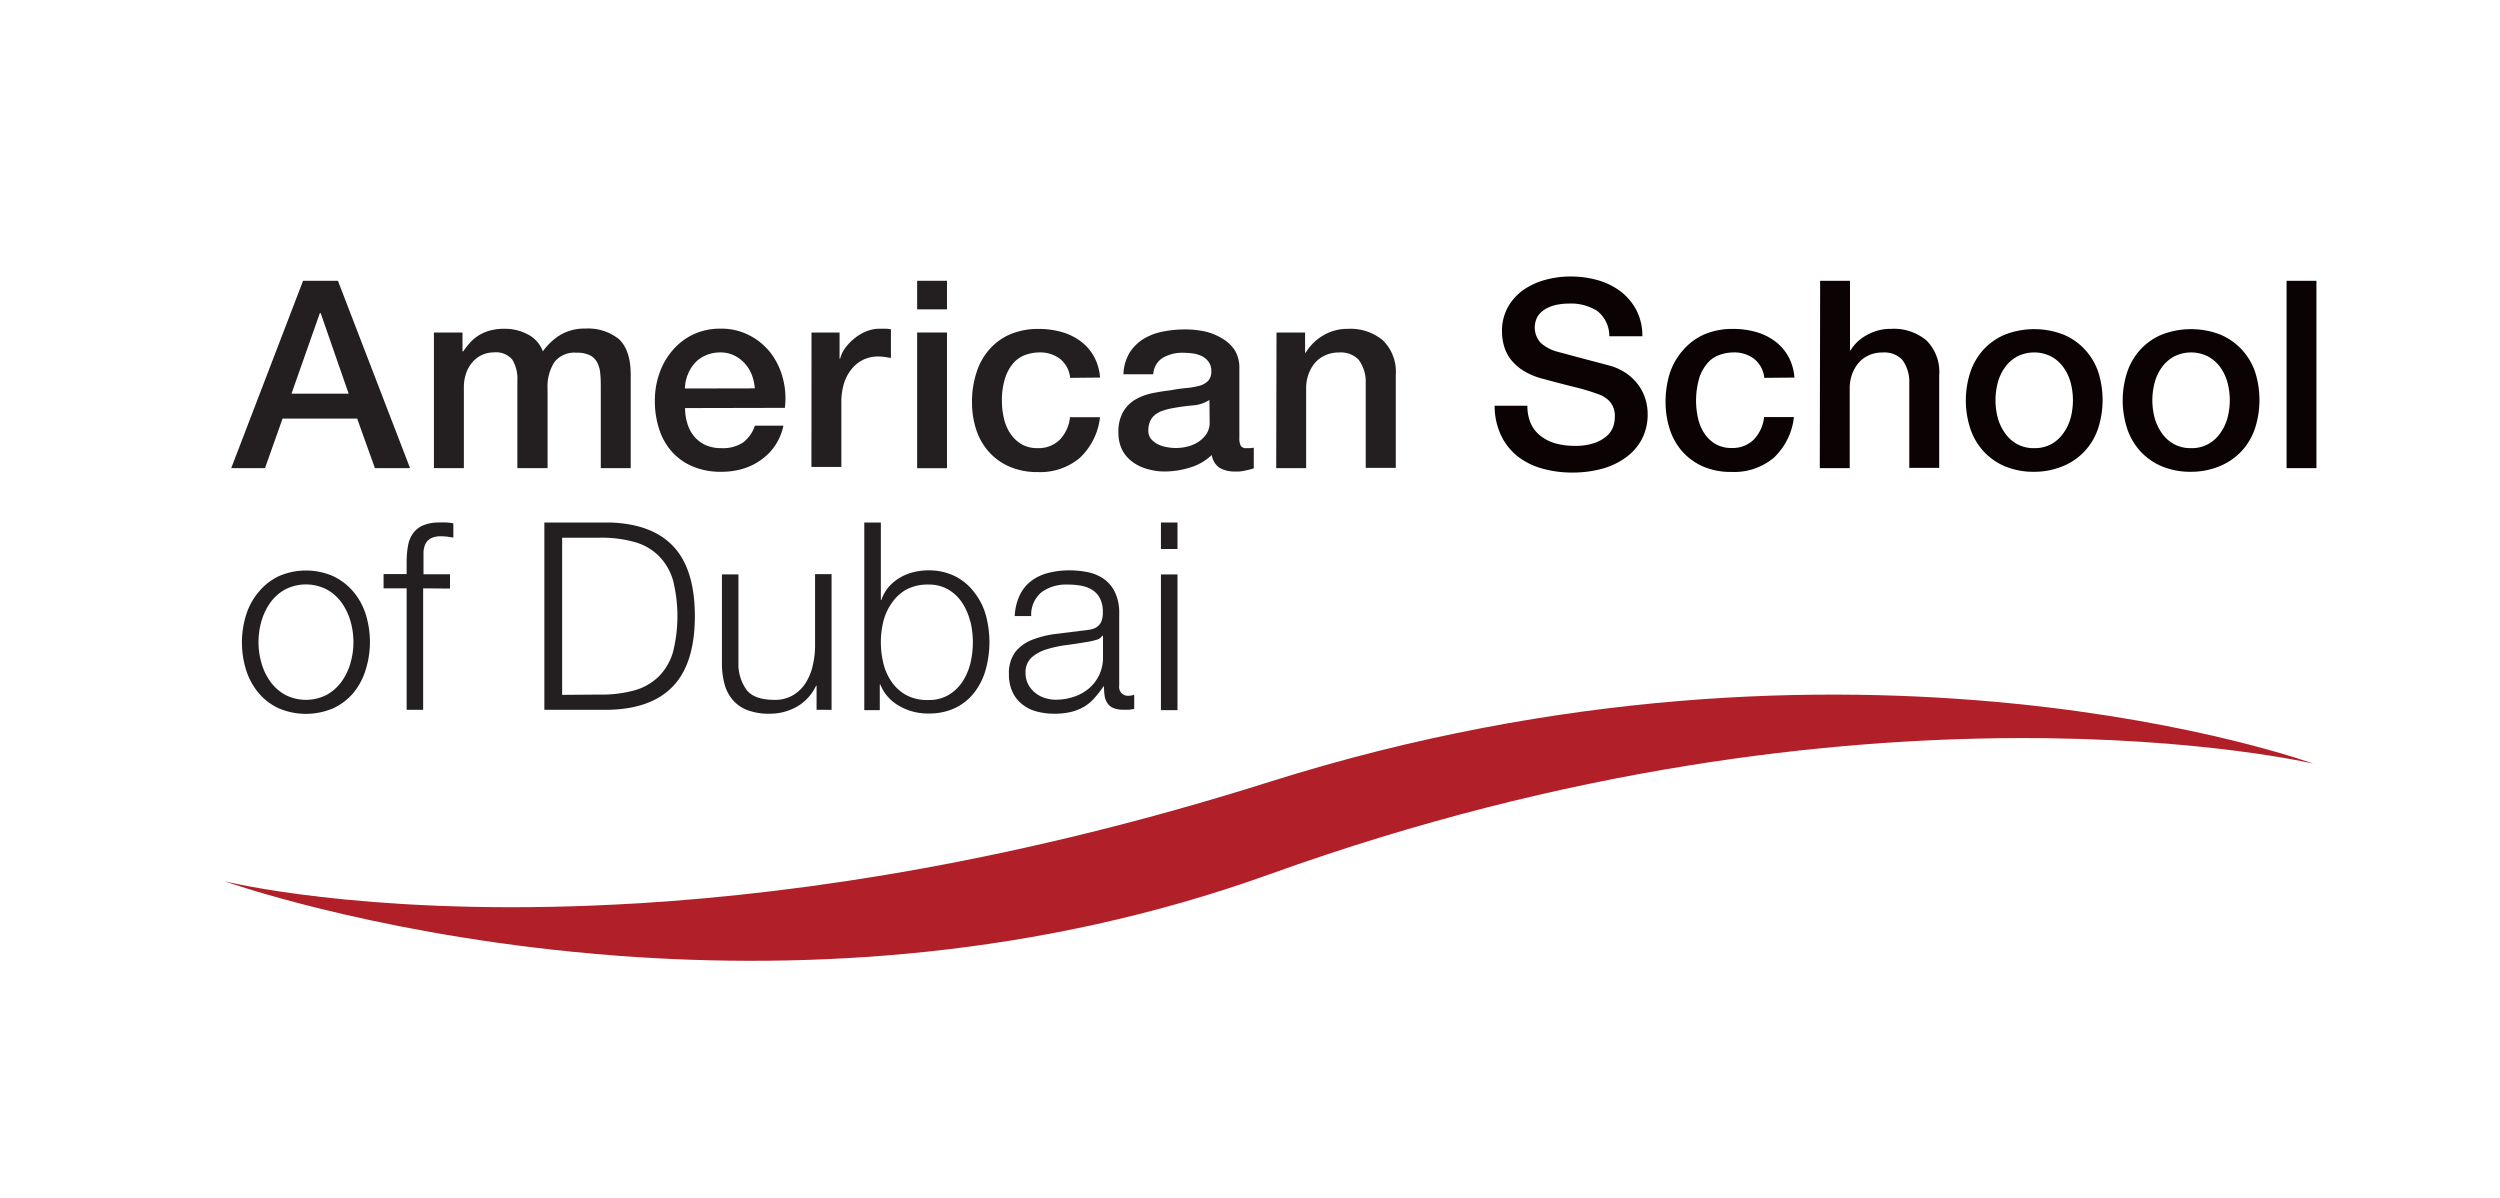 <svg id="Layer_1" data-name="Layer 1" xmlns="http://www.w3.org/2000/svg" viewBox="0 0 350 167.68"><defs><style>.cls-1{fill:#231f20;}.cls-2{fill:#b12028;}.cls-3{fill:#0a0203;}.cls-4,.cls-7,.cls-8{fill:none;stroke-miterlimit:10;}.cls-4{stroke:#bcbec0;}.cls-5{fill:#a7a9ac;}.cls-6{fill:#999;}.cls-7{stroke:#a7a9ac;}.cls-8{stroke:#fff;}</style></defs><path class="cls-1" d="M42.43,39.31h4.88l10.1,26.23H52.49L50,58.6H39.56L37.1,65.54H32.37Zm-1.62,15.8h8L44.89,43.83h-.11Z"/><path class="cls-1" d="M60.75,46.55h4v2.64h.11a10.88,10.88,0,0,1,1-1.28,5.81,5.81,0,0,1,1.23-1,6.15,6.15,0,0,1,1.56-.65,7.74,7.74,0,0,1,2-.23,6.79,6.79,0,0,1,3.21.77A4.34,4.34,0,0,1,76,49.19a8.39,8.39,0,0,1,2.46-2.31A6.68,6.68,0,0,1,81.94,46a6.93,6.93,0,0,1,4.69,1.46Q88.29,49,88.3,52.43V65.54H84.11V54.44c0-.75,0-1.45-.07-2.07a4.2,4.2,0,0,0-.43-1.62,2.38,2.38,0,0,0-1-1,4.08,4.08,0,0,0-1.91-.37,3.56,3.56,0,0,0-3.09,1.32,6.37,6.37,0,0,0-.95,3.75V65.54H72.43V53.34a5.22,5.22,0,0,0-.71-3,3,3,0,0,0-2.63-1,3.87,3.87,0,0,0-2.88,1.29,4.67,4.67,0,0,0-.92,1.54,5.91,5.91,0,0,0-.35,2.09V65.54H60.75Z"/><path class="cls-1" d="M113.61,46.55h3.93v3.67h.08a4.28,4.28,0,0,1,.71-1.5,7.09,7.09,0,0,1,1.29-1.34,6.49,6.49,0,0,1,1.67-1,5.05,5.05,0,0,1,1.87-.36c.49,0,.83,0,1,0l.57.08v4c-.29,0-.59-.1-.9-.13a6.8,6.8,0,0,0-.9-.06,4.81,4.81,0,0,0-2,.42,4.69,4.69,0,0,0-1.63,1.25,6,6,0,0,0-1.11,2,8.82,8.82,0,0,0-.4,2.79v9h-4.19Z"/><path class="cls-1" d="M128.4,39.31h4.18v4H128.4Zm0,7.24h4.18v19H128.4Z"/><path class="cls-1" d="M149.82,52.9a3.93,3.93,0,0,0-1.41-2.66,4.62,4.62,0,0,0-2.92-.9,5.88,5.88,0,0,0-1.73.28,4.11,4.11,0,0,0-1.69,1,5.82,5.82,0,0,0-1.28,2.1,10,10,0,0,0-.52,3.5,10.57,10.57,0,0,0,.28,2.36,6.43,6.43,0,0,0,.88,2.09A4.93,4.93,0,0,0,143,62.18a4.46,4.46,0,0,0,2.32.56,4.22,4.22,0,0,0,3-1.13,5.31,5.31,0,0,0,1.48-3.2H154a9.22,9.22,0,0,1-2.81,5.68,8.57,8.57,0,0,1-5.89,2,9.73,9.73,0,0,1-3.95-.75,8.42,8.42,0,0,1-2.89-2.06,8.87,8.87,0,0,1-1.78-3.1,12.26,12.26,0,0,1-.6-3.9,13,13,0,0,1,.59-4A9,9,0,0,1,138.44,49a8.19,8.19,0,0,1,2.92-2.17,10,10,0,0,1,4.09-.78,11.5,11.5,0,0,1,3.14.42,8.14,8.14,0,0,1,2.65,1.27,6.76,6.76,0,0,1,1.89,2.12,7.36,7.36,0,0,1,.88,3Z"/><path class="cls-1" d="M173.51,61.31a2.25,2.25,0,0,0,.2,1.1.86.86,0,0,0,.79.33h.44a2.68,2.68,0,0,0,.59-.07v2.9l-.57.17-.72.16a6.13,6.13,0,0,1-.73.11,5.18,5.18,0,0,1-.63,0,4.1,4.1,0,0,1-2.13-.51,2.6,2.6,0,0,1-1.1-1.8,7.49,7.49,0,0,1-3.06,1.76,12,12,0,0,1-3.51.55,8.66,8.66,0,0,1-2.46-.35,6.33,6.33,0,0,1-2.08-1A5,5,0,0,1,157.11,63a5.39,5.39,0,0,1-.53-2.45,5.61,5.61,0,0,1,.64-2.86,4.83,4.83,0,0,1,1.69-1.73,8,8,0,0,1,2.35-.9c.87-.18,1.75-.32,2.63-.42a20.42,20.42,0,0,1,2.16-.31,10.73,10.73,0,0,0,1.82-.31,2.78,2.78,0,0,0,1.25-.68,1.87,1.87,0,0,0,.46-1.38,2.11,2.11,0,0,0-.39-1.32,2.51,2.51,0,0,0-.95-.79,4.18,4.18,0,0,0-1.27-.37,10.22,10.22,0,0,0-1.32-.09,5.33,5.33,0,0,0-2.9.73,2.88,2.88,0,0,0-1.29,2.28h-4.18a6.23,6.23,0,0,1,.88-3.05,6.15,6.15,0,0,1,2-1.94,8.19,8.19,0,0,1,2.7-1,15.79,15.79,0,0,1,3.09-.29,12.65,12.65,0,0,1,2.75.29,7.86,7.86,0,0,1,2.44,1A5.3,5.3,0,0,1,172.85,49a4.7,4.7,0,0,1,.66,2.55ZM169.32,56a5.07,5.07,0,0,1-2.35.76c-.93.08-1.86.21-2.79.38a8.87,8.87,0,0,0-1.28.32,3.6,3.6,0,0,0-1.11.55,2.4,2.4,0,0,0-.75.91,3.2,3.2,0,0,0-.27,1.38,1.76,1.76,0,0,0,.4,1.18,3.12,3.12,0,0,0,1,.75,4.55,4.55,0,0,0,1.25.38,6.64,6.64,0,0,0,2.74-.07,5,5,0,0,0,1.52-.62,4,4,0,0,0,1.19-1.12,2.84,2.84,0,0,0,.48-1.67Z"/><path class="cls-1" d="M178.71,46.55h4v2.79l.07.07a7,7,0,0,1,2.5-2.47,6.61,6.61,0,0,1,3.41-.9,7.08,7.08,0,0,1,4.92,1.61,6.19,6.19,0,0,1,1.8,4.85v13H191.2V53.6a5.15,5.15,0,0,0-1-3.25,3.49,3.49,0,0,0-2.75-1,4.5,4.5,0,0,0-1.91.39,4.12,4.12,0,0,0-1.44,1.06,5,5,0,0,0-.91,1.6,5.69,5.69,0,0,0-.33,1.94V65.54h-4.19Z"/><path class="cls-1" d="M46.67,80.68a8.39,8.39,0,0,1,2.81,2.17A9.25,9.25,0,0,1,51.2,86a13,13,0,0,1,0,7.75A9.39,9.39,0,0,1,49.48,97a8.33,8.33,0,0,1-2.81,2.15,9.73,9.73,0,0,1-7.68,0A8.2,8.2,0,0,1,36.19,97a9.41,9.41,0,0,1-1.73-3.18,13,13,0,0,1,0-7.75,9.27,9.27,0,0,1,1.73-3.17A8.25,8.25,0,0,1,39,80.68a9.51,9.51,0,0,1,7.68,0Zm-6.74,1.84a6.28,6.28,0,0,0-2.07,1.83,8.41,8.41,0,0,0-1.25,2.59,10.61,10.61,0,0,0,0,5.91,8.3,8.3,0,0,0,1.25,2.59,6.42,6.42,0,0,0,2.07,1.84,6.36,6.36,0,0,0,5.8,0,6.36,6.36,0,0,0,2.08-1.84,8.3,8.3,0,0,0,1.25-2.59,10.61,10.61,0,0,0,0-5.91,8.41,8.41,0,0,0-1.25-2.59,6.22,6.22,0,0,0-2.08-1.83,6.36,6.36,0,0,0-5.8,0Z"/><path class="cls-1" d="M59.24,82.37v17H56.93v-17H53.7v-2h3.23V78.7a13,13,0,0,1,.18-2.24,4.25,4.25,0,0,1,.7-1.77,3.32,3.32,0,0,1,1.41-1.13,5.64,5.64,0,0,1,2.3-.41,9.39,9.39,0,0,1,.95,0c.3,0,.63.06,1,.11v2l-.88-.13a7.34,7.34,0,0,0-.81-.05,3,3,0,0,0-1.46.29,1.81,1.81,0,0,0-.76.79,3,3,0,0,0-.27,1.16c0,.44,0,.92,0,1.43v1.65H63v2Z"/><path class="cls-1" d="M95.91,57.13a7.27,7.27,0,0,0,.31,2.13,5.31,5.31,0,0,0,.93,1.8,4.71,4.71,0,0,0,1.58,1.23,5.33,5.33,0,0,0,2.28.45,5.1,5.1,0,0,0,3-.78,4.75,4.75,0,0,0,1.67-2.37h4a7.92,7.92,0,0,1-1.14,2.75,7.7,7.7,0,0,1-1.94,2A8.42,8.42,0,0,1,104,65.63a10.38,10.38,0,0,1-3,.42,9.9,9.9,0,0,1-4-.74,8.13,8.13,0,0,1-2.92-2.05,8.76,8.76,0,0,1-1.79-3.16,12.64,12.64,0,0,1-.61-4,11.42,11.42,0,0,1,.64-3.84A9.8,9.8,0,0,1,94.2,49a8.68,8.68,0,0,1,2.88-2.19,8.88,8.88,0,0,1,3.82-.8,8.57,8.57,0,0,1,4,.93,8.93,8.93,0,0,1,3,2.48,10,10,0,0,1,1.7,3.54,10.84,10.84,0,0,1,.28,4.14Zm9.76-2.76a6.87,6.87,0,0,0-.42-1.91,5.22,5.22,0,0,0-1-1.6,4.89,4.89,0,0,0-1.47-1.1,4.37,4.37,0,0,0-1.93-.42,5,5,0,0,0-2,.39,4.42,4.42,0,0,0-1.54,1.06,5.12,5.12,0,0,0-1,1.6,5.39,5.39,0,0,0-.42,2Z"/><path class="cls-1" d="M85.28,73.15q6,.15,9,3.36t3,9.75q0,6.54-3,9.75t-9,3.36H76.21V73.15ZM84,97.24a17.3,17.3,0,0,0,4.86-.6,7.85,7.85,0,0,0,3.36-1.93,8,8,0,0,0,2-3.42,20.71,20.71,0,0,0,0-10.06,8,8,0,0,0-2-3.41,7.65,7.65,0,0,0-3.36-1.93A16.91,16.91,0,0,0,84,75.28H78.7v22Z"/><path class="cls-1" d="M114.32,99.37V96h-.07a6.62,6.62,0,0,1-2.66,2.92,7.66,7.66,0,0,1-3.88,1,8.38,8.38,0,0,1-3.06-.5A5.12,5.12,0,0,1,102.59,98a5.75,5.75,0,0,1-1.16-2.24,11.5,11.5,0,0,1-.36-3V80.42h2.31V92.76a6.19,6.19,0,0,0,1.19,3.89c.75.89,2,1.33,3.88,1.33a4.88,4.88,0,0,0,2.57-.65,5.29,5.29,0,0,0,1.76-1.7,7.64,7.64,0,0,0,1-2.44,12.06,12.06,0,0,0,.33-2.81v-10h2.31v19Z"/><path class="cls-1" d="M123.32,73.15V84h.07a5.76,5.76,0,0,1,1-1.8,6.51,6.51,0,0,1,1.56-1.3,6.82,6.82,0,0,1,1.91-.79,8.55,8.55,0,0,1,2.06-.26,8.21,8.21,0,0,1,3.76.81,7.68,7.68,0,0,1,2.66,2.19A9.17,9.17,0,0,1,138,86.06a14.44,14.44,0,0,1,0,7.68,9.26,9.26,0,0,1-1.58,3.19,7.51,7.51,0,0,1-2.66,2.17,8.47,8.47,0,0,1-3.76.79,8,8,0,0,1-4.13-1.07,6,6,0,0,1-2.63-3h-.07v3.6H121V73.15ZM135.83,87a8.28,8.28,0,0,0-1.11-2.59,6,6,0,0,0-1.93-1.86,5.37,5.37,0,0,0-2.82-.71,6.33,6.33,0,0,0-3.11.71,6.12,6.12,0,0,0-2,1.86A7.5,7.5,0,0,0,123.67,87a12.36,12.36,0,0,0,0,5.84,7.58,7.58,0,0,0,1.14,2.59,6.1,6.1,0,0,0,2,1.85A6.22,6.22,0,0,0,130,98a5.28,5.28,0,0,0,2.82-.72,6,6,0,0,0,1.93-1.85,8.39,8.39,0,0,0,1.11-2.59,12.71,12.71,0,0,0,0-5.84Z"/><path class="cls-1" d="M142.75,83.36a5.37,5.37,0,0,1,1.59-2,6.69,6.69,0,0,1,2.37-1.14,11.76,11.76,0,0,1,3-.37,13.15,13.15,0,0,1,2.5.24,6.07,6.07,0,0,1,2.24.9,4.93,4.93,0,0,1,1.62,1.86,6.75,6.75,0,0,1,.62,3.1V96a1.22,1.22,0,0,0,1.36,1.4,1.78,1.78,0,0,0,.74-.15v2l-.72.11c-.21,0-.47,0-.79,0a3.44,3.44,0,0,1-1.41-.24,1.76,1.76,0,0,1-.83-.68,2.45,2.45,0,0,1-.39-1,9.21,9.21,0,0,1-.09-1.34h-.07a16.21,16.21,0,0,1-1.27,1.63,6.25,6.25,0,0,1-1.43,1.2,6.92,6.92,0,0,1-1.8.73,9.93,9.93,0,0,1-2.41.26,9.33,9.33,0,0,1-2.47-.32,5.23,5.23,0,0,1-2-1,4.63,4.63,0,0,1-1.36-1.72,5.78,5.78,0,0,1-.5-2.48,5,5,0,0,1,.88-3.11,5.63,5.63,0,0,1,2.33-1.7,13.49,13.49,0,0,1,3.27-.83l3.69-.46q.74-.07,1.29-.18a2.27,2.27,0,0,0,.92-.39,1.83,1.83,0,0,0,.57-.75,3.33,3.33,0,0,0,.2-1.25,4.22,4.22,0,0,0-.39-1.93,3,3,0,0,0-1.06-1.19,4.42,4.42,0,0,0-1.58-.61,10.69,10.69,0,0,0-1.93-.16,5.83,5.83,0,0,0-3.6,1.05,4.08,4.08,0,0,0-1.47,3.36h-2.31A7.66,7.66,0,0,1,142.75,83.36ZM154.32,89a1.32,1.32,0,0,1-.85.58,7.73,7.73,0,0,1-1.1.26c-1,.17-2,.33-3,.46a16.23,16.23,0,0,0-2.85.61,5.62,5.62,0,0,0-2.11,1.15,2.78,2.78,0,0,0-.83,2.15,3.38,3.38,0,0,0,.35,1.56,3.86,3.86,0,0,0,.94,1.18,4.1,4.1,0,0,0,1.36.75,5,5,0,0,0,1.58.26,7.94,7.94,0,0,0,2.53-.41,6.28,6.28,0,0,0,2.11-1.17,5.82,5.82,0,0,0,1.44-1.88,5.69,5.69,0,0,0,.53-2.49V89Z"/><path class="cls-1" d="M164.85,73.15v3.71h-2.32V73.15Zm0,7.27v19h-2.32v-19Z"/><path class="cls-2" d="M31.61,123.41s18.57,4.65,51.16,3.38c2.21-.09,4.47-.2,6.81-.34,23.5-1.45,53.37-6,88.18-17,82.07-25.9,146.15-2.53,146.15-2.53S261.65,92.2,177.76,122.39c-32.72,11.77-65,13.35-90.95,11.44q-3.45-.26-6.74-.59c-29.08-2.91-48.53-9.83-48.53-9.83"/><path class="cls-3" d="M213.84,56.8a5.92,5.92,0,0,0,.51,2.57,4.62,4.62,0,0,0,1.44,1.74,6.13,6.13,0,0,0,2.11,1,10.11,10.11,0,0,0,2.59.31,8.11,8.11,0,0,0,2.57-.35,5.24,5.24,0,0,0,1.72-.89,3.32,3.32,0,0,0,1-1.27,3.91,3.91,0,0,0,.29-1.45,3.07,3.07,0,0,0-.68-2.22,3.81,3.81,0,0,0-1.48-1,30.66,30.66,0,0,0-3.25-1c-1.24-.3-2.76-.7-4.58-1.19a9.74,9.74,0,0,1-2.81-1.16,6.77,6.77,0,0,1-1.78-1.59,5.6,5.6,0,0,1-.93-1.88,7.24,7.24,0,0,1-.28-2,6.83,6.83,0,0,1,.83-3.43,7.41,7.41,0,0,1,2.18-2.41,9.91,9.91,0,0,1,3.09-1.41,13.33,13.33,0,0,1,3.49-.46,13.87,13.87,0,0,1,3.87.53,9.72,9.72,0,0,1,3.2,1.6,7.94,7.94,0,0,1,2.18,2.63,7.72,7.72,0,0,1,.81,3.61H225.3a4.42,4.42,0,0,0-1.73-3.58,6.92,6.92,0,0,0-3.93-1,8.54,8.54,0,0,0-1.65.16,5.42,5.42,0,0,0-1.54.55,3.43,3.43,0,0,0-1.16,1.05A3.19,3.19,0,0,0,215.7,48,5.6,5.6,0,0,0,218,49.23l1.16.31,2.26.61,2.44.64,1.71.46a7.93,7.93,0,0,1,2.24,1.1,7.36,7.36,0,0,1,1.6,1.6,6.8,6.8,0,0,1,.95,1.93,6.94,6.94,0,0,1,.31,2,7.43,7.43,0,0,1-.9,3.77,7.62,7.62,0,0,1-2.37,2.55A10.17,10.17,0,0,1,224,65.7a15.79,15.79,0,0,1-3.82.46,15.59,15.59,0,0,1-4.22-.55,9.93,9.93,0,0,1-3.45-1.69A8.27,8.27,0,0,1,210.17,61a9.63,9.63,0,0,1-.92-4.2Z"/><path class="cls-3" d="M247,52.9a3.9,3.9,0,0,0-1.42-2.66,4.6,4.6,0,0,0-2.92-.9,5.82,5.82,0,0,0-1.72.28,4,4,0,0,0-1.69,1,6,6,0,0,0-1.29,2.1,11.29,11.29,0,0,0-.23,5.86,6.22,6.22,0,0,0,.88,2.09,4.73,4.73,0,0,0,1.56,1.49,4.42,4.42,0,0,0,2.31.56,4.22,4.22,0,0,0,3-1.13,5.31,5.31,0,0,0,1.49-3.2h4.18a9.21,9.21,0,0,1-2.8,5.68,8.6,8.6,0,0,1-5.9,2,9.77,9.77,0,0,1-4-.75,8.38,8.38,0,0,1-2.88-2.06,8.71,8.71,0,0,1-1.78-3.1,12.26,12.26,0,0,1-.61-3.9,13.34,13.34,0,0,1,.59-4A9.19,9.19,0,0,1,235.65,49a8.36,8.36,0,0,1,2.92-2.17,10,10,0,0,1,4.1-.78,11.5,11.5,0,0,1,3.14.42,8.08,8.08,0,0,1,2.64,1.27,6.76,6.76,0,0,1,1.89,2.12,7.22,7.22,0,0,1,.88,3Z"/><path class="cls-3" d="M254.82,39.31H259v9.74h.07a6.07,6.07,0,0,1,2.3-2.15,6.71,6.71,0,0,1,3.4-.86,7.08,7.08,0,0,1,4.92,1.61,6.19,6.19,0,0,1,1.8,4.85v13h-4.19V53.6a5.15,5.15,0,0,0-1-3.25,3.46,3.46,0,0,0-2.75-1,4.5,4.5,0,0,0-1.91.39,4.08,4.08,0,0,0-1.43,1.06,5,5,0,0,0-.92,1.6,5.69,5.69,0,0,0-.33,1.94V65.54h-4.19Z"/><path class="cls-3" d="M284.79,66.05a10.39,10.39,0,0,1-4.06-.75,8.63,8.63,0,0,1-3-2.08,8.84,8.84,0,0,1-1.87-3.16,12.76,12.76,0,0,1,0-8,8.93,8.93,0,0,1,1.87-3.16,8.6,8.6,0,0,1,3-2.07,11.36,11.36,0,0,1,8.12,0,8.6,8.6,0,0,1,3,2.07A8.93,8.93,0,0,1,293.73,52a12.95,12.95,0,0,1,0,8,8.84,8.84,0,0,1-1.87,3.16,8.63,8.63,0,0,1-3,2.08A10.39,10.39,0,0,1,284.79,66.05Zm0-3.31a4.79,4.79,0,0,0,2.42-.58,5,5,0,0,0,1.69-1.55,6.75,6.75,0,0,0,1-2.14,9.72,9.72,0,0,0,0-4.87,6.6,6.6,0,0,0-1-2.15,5.16,5.16,0,0,0-1.69-1.52,5.26,5.26,0,0,0-4.84,0,5.16,5.16,0,0,0-1.69,1.52,6.6,6.6,0,0,0-1,2.15,9.72,9.72,0,0,0,0,4.87,6.75,6.75,0,0,0,1,2.14,5,5,0,0,0,1.69,1.55A4.79,4.79,0,0,0,284.79,62.74Z"/><path class="cls-3" d="M306.75,66.05a10.39,10.39,0,0,1-4.06-.75,8.63,8.63,0,0,1-3-2.08,8.84,8.84,0,0,1-1.87-3.16,12.76,12.76,0,0,1,0-8,8.93,8.93,0,0,1,1.87-3.16,8.6,8.6,0,0,1,3-2.07,11.36,11.36,0,0,1,8.12,0,8.7,8.7,0,0,1,3,2.07A8.93,8.93,0,0,1,315.69,52a12.95,12.95,0,0,1,0,8,8.84,8.84,0,0,1-1.87,3.16,8.72,8.72,0,0,1-3,2.08A10.39,10.39,0,0,1,306.75,66.05Zm0-3.31a4.79,4.79,0,0,0,2.42-.58,5,5,0,0,0,1.69-1.55,6.75,6.75,0,0,0,1-2.14,9.72,9.72,0,0,0,0-4.87,6.6,6.6,0,0,0-1-2.15,5.16,5.16,0,0,0-1.69-1.52,5.26,5.26,0,0,0-4.84,0,5.16,5.16,0,0,0-1.69,1.52,6.6,6.6,0,0,0-1,2.15,9.72,9.72,0,0,0,0,4.87,6.75,6.75,0,0,0,1,2.14,5,5,0,0,0,1.69,1.55A4.79,4.79,0,0,0,306.75,62.74Z"/><path class="cls-3" d="M320.12,39.31h4.18V65.54h-4.18Z"/></svg>